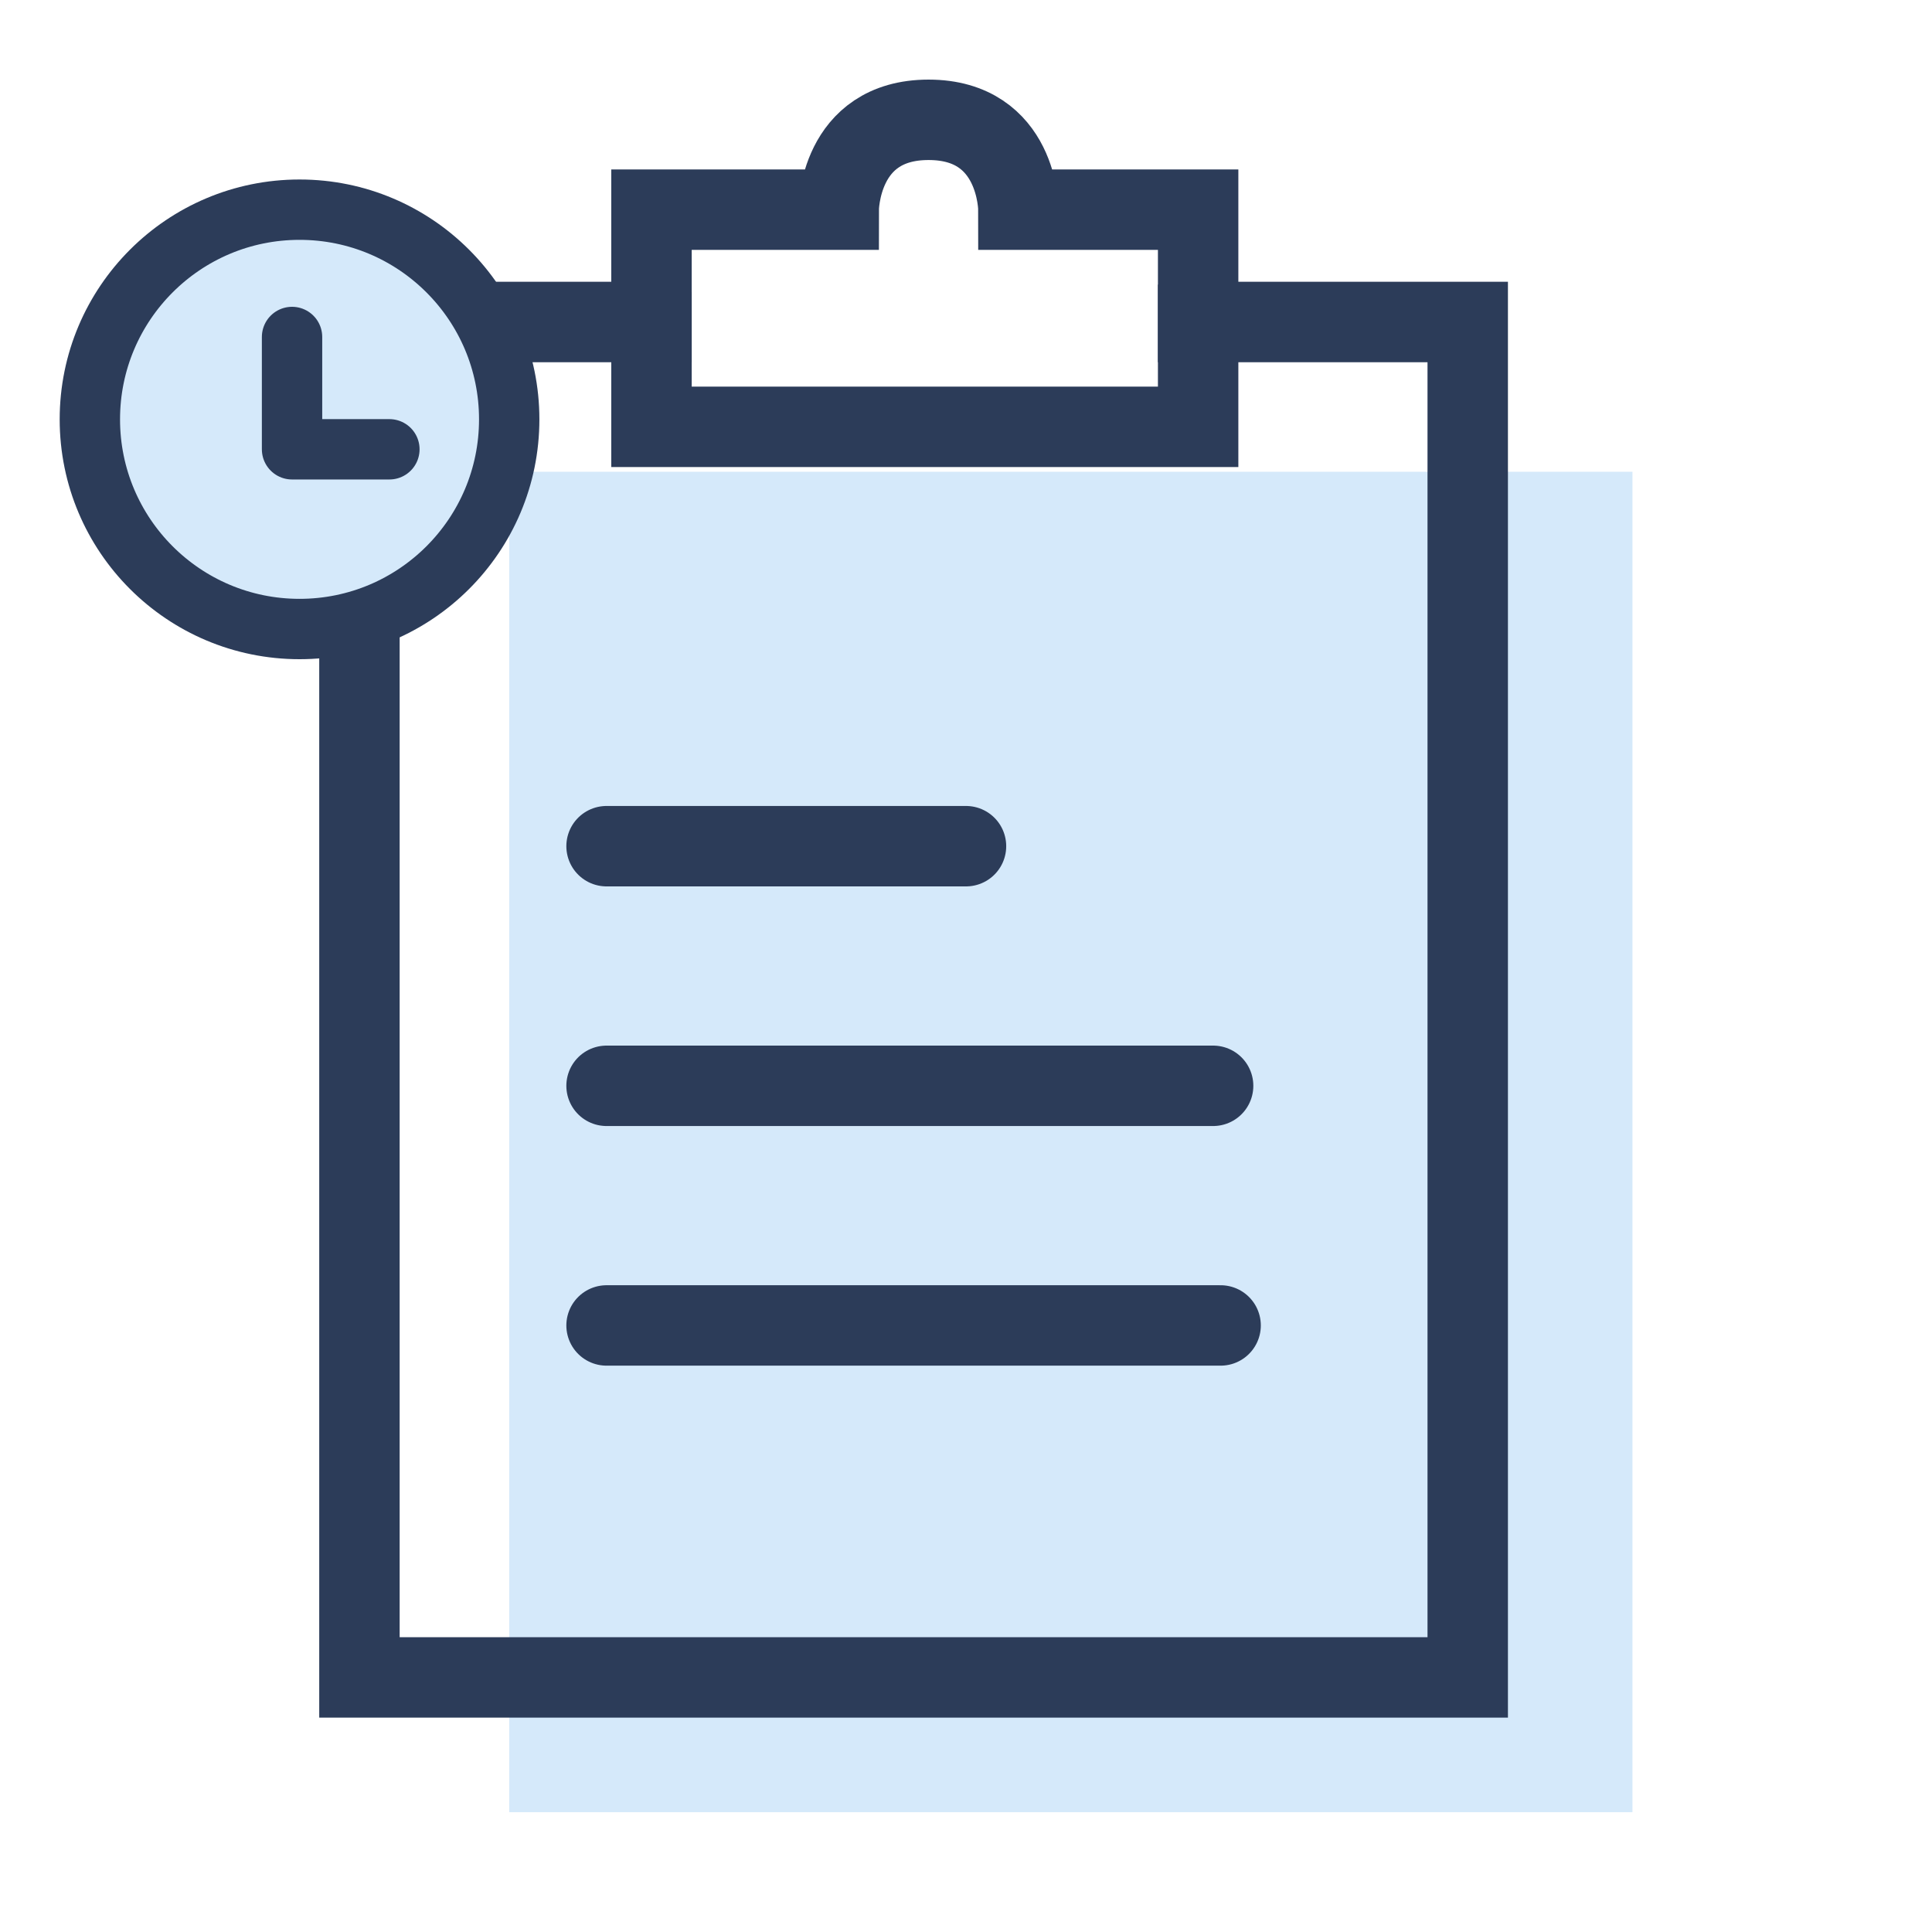 <?xml version="1.0" encoding="utf-8"?>
<!-- Generator: Adobe Illustrator 21.0.0, SVG Export Plug-In . SVG Version: 6.00 Build 0)  -->
<svg version="1.1" id="图层_1" xmlns="http://www.w3.org/2000/svg" xmlns:xlink="http://www.w3.org/1999/xlink" x="0px" y="0px"
	 viewBox="0 0 25.8 25.8" style="enable-background:new 0 0 25.8 25.8;" xml:space="preserve">
<style type="text/css">
	.st0{clip-path:url(#SVGID_2_);}
	.st1{fill:#D5E9FA;}
	.st2{fill:none;stroke:#2C3C59;stroke-width:1.074;stroke-miterlimit:10;}
	.st3{fill:none;stroke:#2C3C59;stroke-width:1.074;stroke-linecap:round;stroke-linejoin:round;stroke-miterlimit:10;}
	.st4{fill:#D5E9FA;stroke:#2C3C59;stroke-width:0.806;}
	.st5{fill:none;stroke:#2C3C59;stroke-width:0.806;stroke-linecap:round;stroke-linejoin:round;}
</style>
<g>
	<defs>
		<rect id="SVGID_1_" width="25.8" height="25.8"/>
	</defs>
	<clipPath id="SVGID_2_">
		<use xlink:href="#SVGID_1_"  style="overflow:visible;"/>
	</clipPath>
	<g class="st0">
		<path class="st1" d="M21.8,6.3h-15v17.9h15V6.3z"/>
		<path class="st2" d="M16,4.3V2.8h-2.4c0,0,0-1.2-1.2-1.2s-1.2,1.2-1.2,1.2H8.7v1.5H4.8v18.1h14.8V4.3H16z"/>
		<path class="st2" d="M8.7,3.9v1.8H16V3.8"/>
		<path class="st3" d="M8.1,17.7h8.2"/>
		<path class="st3" d="M8.1,14.5h8.1"/>
		<path class="st3" d="M8.1,11.3h4.8"/>
		<circle class="st4" cx="4" cy="5.6" r="2.8"/>
		<path class="st5" d="M3.9,4.5v1.5h1.3"/>
	</g>
</g>
</svg>
